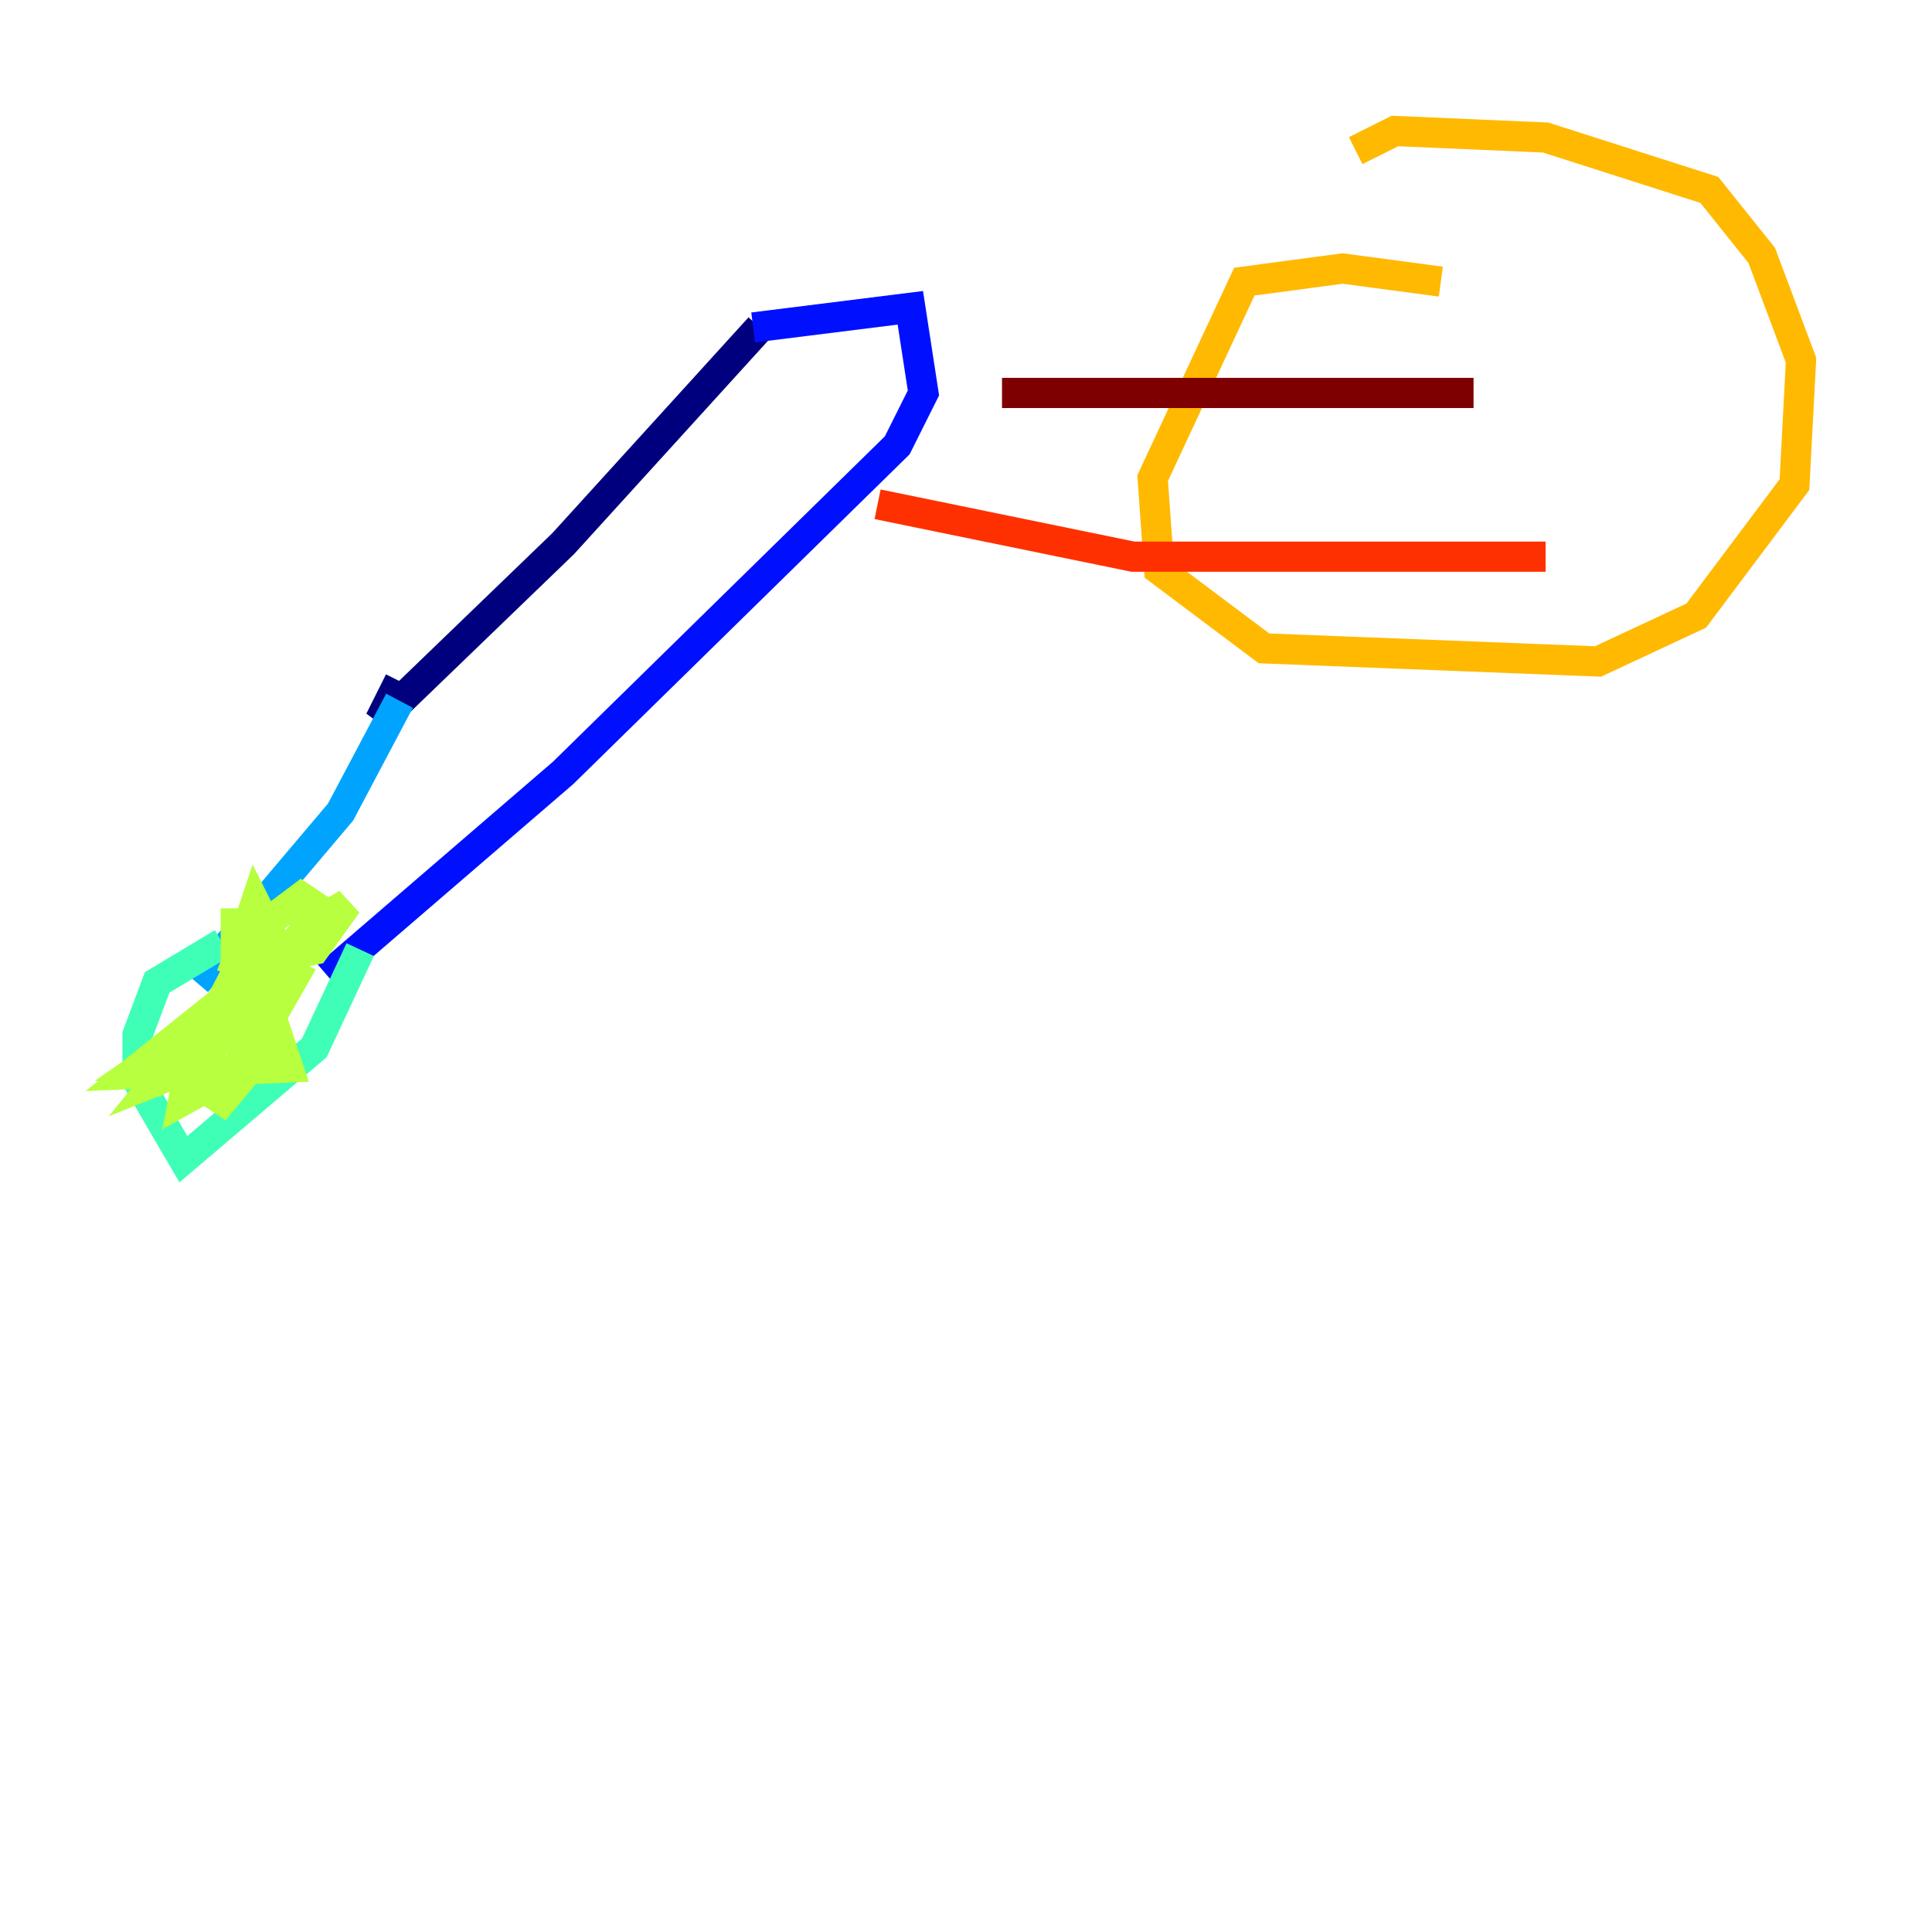 <?xml version="1.0" encoding="utf-8" ?>
<svg baseProfile="tiny" height="128" version="1.2" viewBox="0,0,128,128" width="128" xmlns="http://www.w3.org/2000/svg" xmlns:ev="http://www.w3.org/2001/xml-events" xmlns:xlink="http://www.w3.org/1999/xlink"><defs /><polyline fill="none" points="50.332,21.695 37.315,36.014 25.166,47.729 26.468,45.125" stroke="#00007f" stroke-width="2" /><polyline fill="none" points="49.898,21.695 60.312,20.393 61.18,26.034 59.444,29.505 37.315,51.2 21.695,64.651" stroke="#0010ff" stroke-width="2" /><polyline fill="none" points="26.468,46.427 22.563,53.803 13.017,65.085" stroke="#00a4ff" stroke-width="2" /><polyline fill="none" points="23.864,62.915 20.827,69.424 12.149,76.8 9.112,71.593 9.112,68.556 10.414,65.085 14.752,62.481" stroke="#3fffb7" stroke-width="2" /><polyline fill="none" points="14.752,63.349 16.922,64.217 19.091,70.725 8.678,71.159 19.525,62.481 21.261,60.312 19.959,59.444 16.488,62.047 14.752,68.556 16.488,68.122 17.79,65.085 17.79,61.18 15.62,61.18 15.62,63.783 16.922,59.878 18.658,63.349 20.827,62.915 22.997,59.878 20.827,61.18 16.054,67.688 16.054,64.651 10.414,71.593 12.583,70.725 12.149,72.895 16.054,70.725 19.525,64.651 18.658,64.217 8.678,71.159 10.414,71.593 15.186,68.556 16.922,65.519 16.922,62.047 12.149,71.159 14.752,72.895 16.922,70.291 17.356,68.122" stroke="#b7ff3f" stroke-width="2" /><polyline fill="none" points="95.458,18.658 88.949,17.79 82.441,18.658 76.366,31.675 76.8,37.749 83.742,42.956 105.871,43.824 112.38,40.786 118.888,32.108 119.322,23.864 116.719,16.922 113.248,12.583 102.4,9.112 92.42,8.678 89.817,9.98" stroke="#ffb900" stroke-width="2" /><polyline fill="none" points="58.142,33.41 75.064,36.881 102.4,36.881" stroke="#ff3000" stroke-width="2" /><polyline fill="none" points="66.386,26.034 97.627,26.034" stroke="#7f0000" stroke-width="2" /></svg>